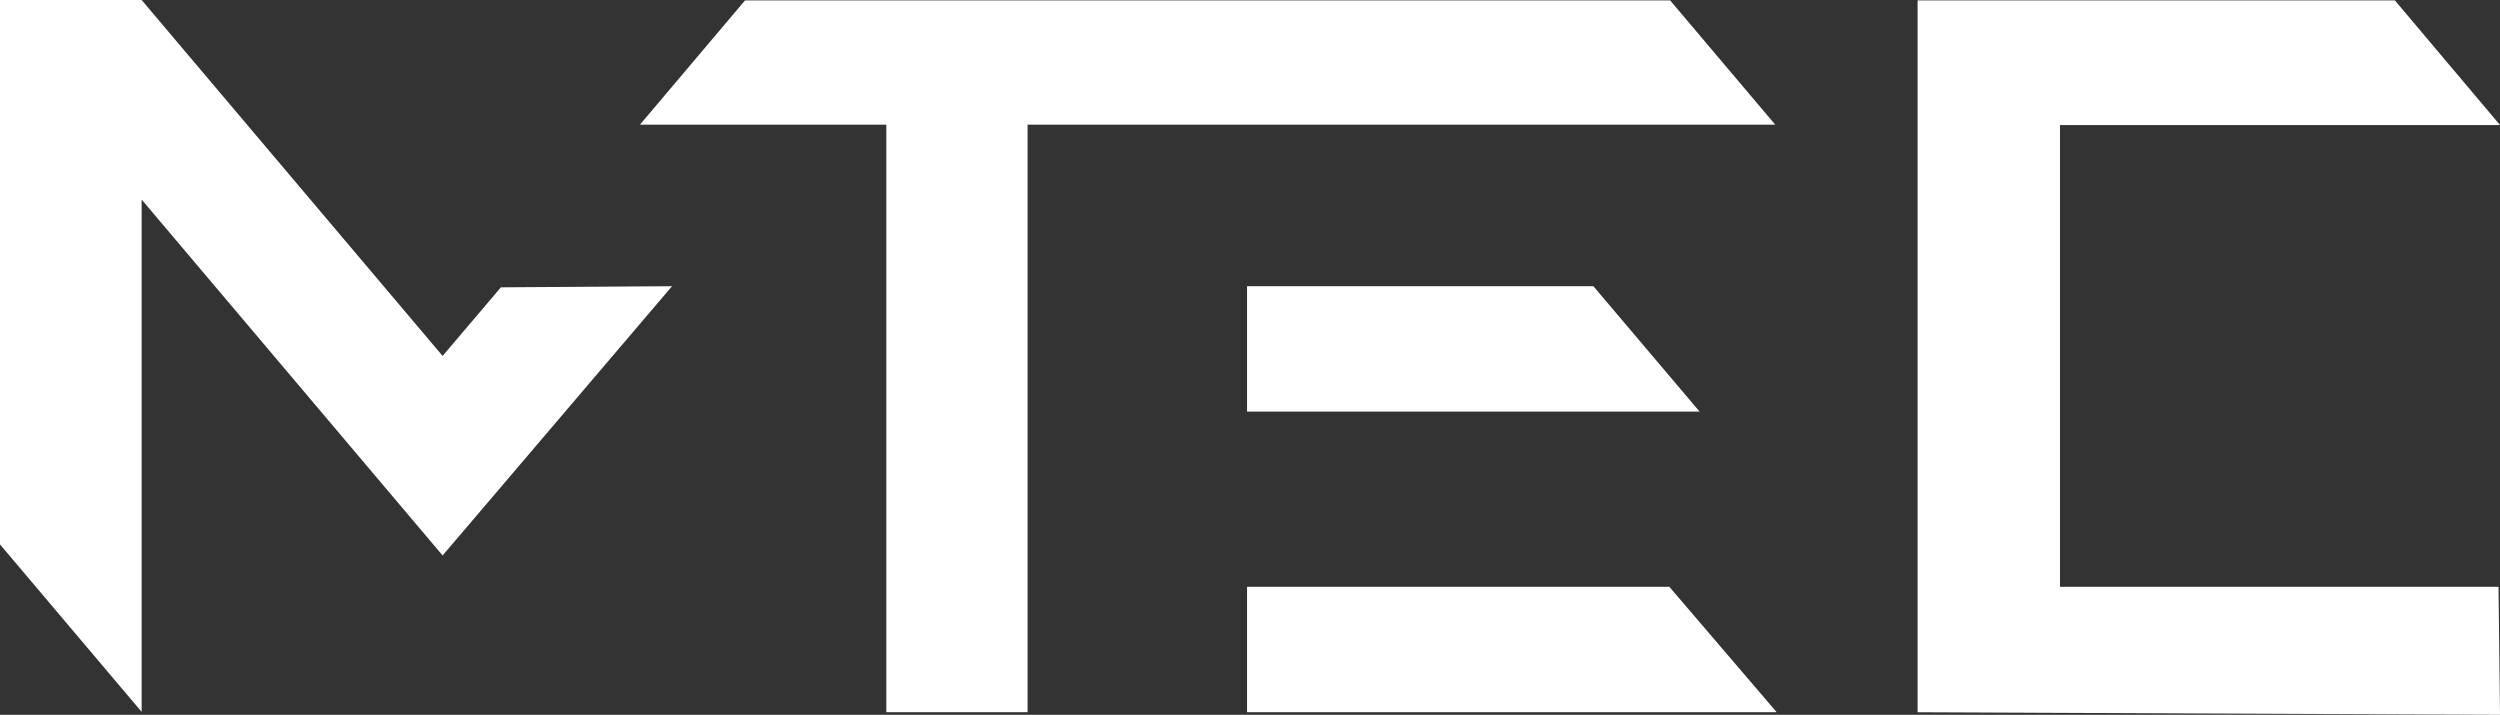 <!-- Generator: Adobe Illustrator 22.0.1, SVG Export Plug-In  -->
<svg version="1.1"
	 xmlns="http://www.w3.org/2000/svg" xmlns:xlink="http://www.w3.org/1999/xlink" xmlns:a="http://ns.adobe.com/AdobeSVGViewerExtensions/3.0/"
	 x="0px" y="0px" width="677.8px" height="193.8px" viewBox="0 0 677.8 193.8" style="enable-background:new 0 0 677.8 193.8;"
	 xml:space="preserve">
<rect x="0" y="0" width="677.8" height="193.8" fill="#333333" stroke="none"/>
<style type="text/css">
	.st0{fill:#FFFFFF;}
</style>
<defs>
</defs>
<g>
	<polygon class="st0" points="452.8,0.1 202,0.1 173.5,33.8 240.3,33.8 240.3,193.1 278.6,193.1 278.6,33.8 481.3,33.8 	"/>
	<polygon class="st0" points="432,77.6 338.1,77.6 338.1,111.6 460.8,111.6 	"/>
	<polygon class="st0" points="338.1,159.1 338.1,193.1 481.7,193.1 452.6,159.1 	"/>
	<polygon class="st0" points="558.5,159.1 558.5,33.9 677.8,33.9 649.3,0.1 519.9,0.1 519.9,193.1 677.8,193.8 677.4,159.1 	"/>
	<polygon class="st0" points="120,96.5 38.4,0 0,0 0,147.6 38.4,193 38.4,54.1 120,150.6 182.2,77.6 135.8,77.9 	"/>
</g>
</svg>

